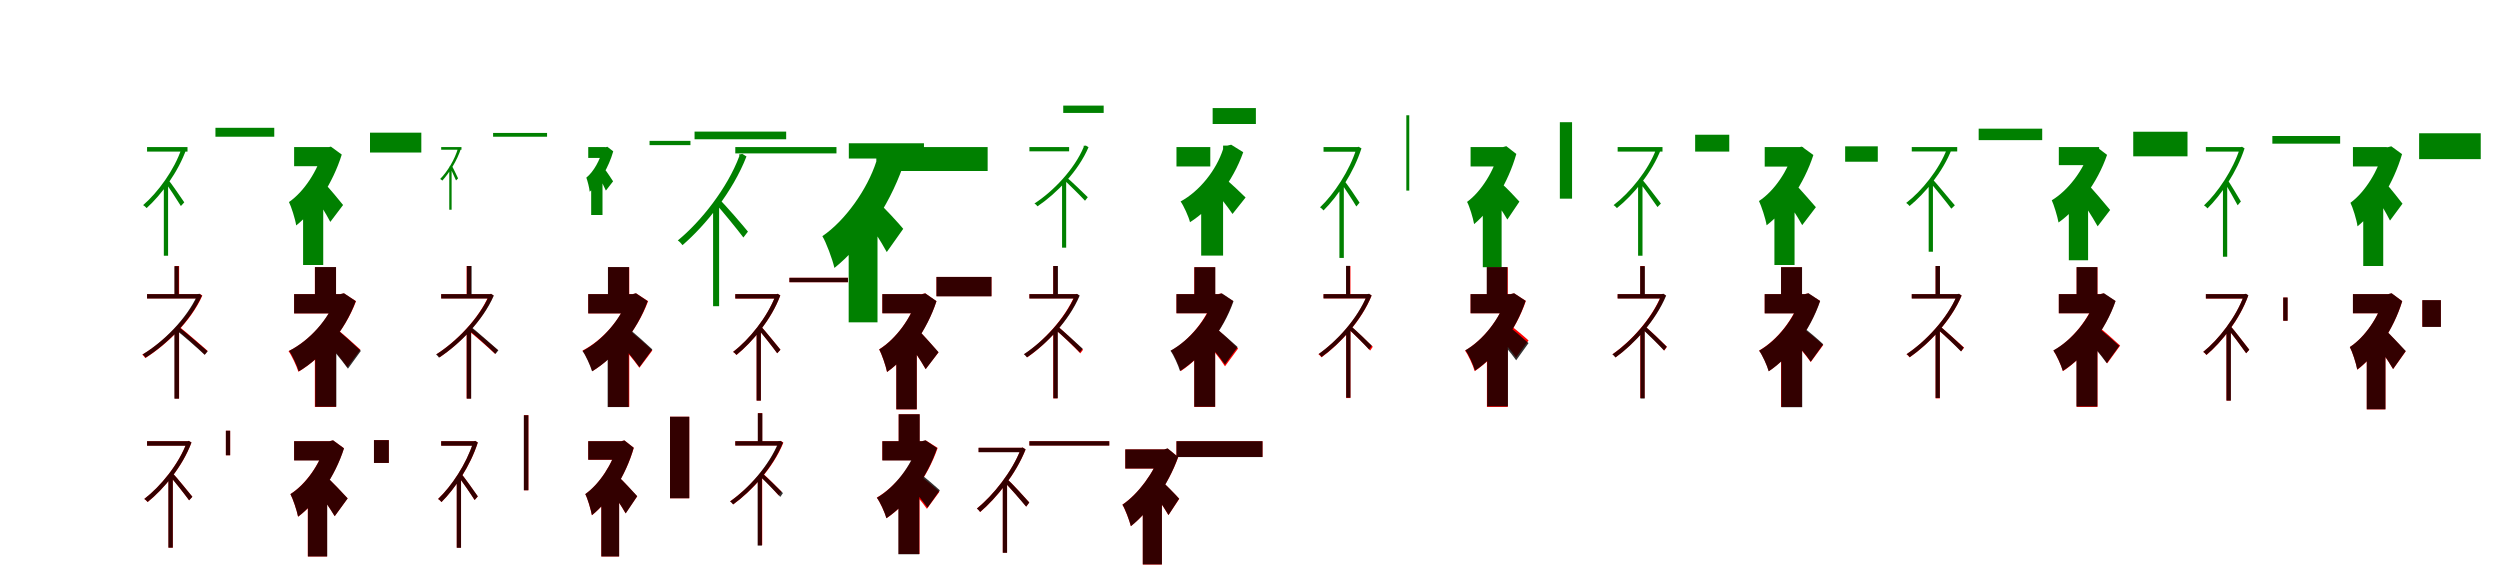 <?xml version="1.0" encoding="UTF-8"?>
<svg width="1700" height="400" xmlns="http://www.w3.org/2000/svg">
<rect width="100%" height="100%" fill="white"/>
<g fill="green" transform="translate(100 100) scale(0.1 -0.1)"><path d="M0.0 0.0V-31.0H275.0V0.0H0.0ZM114.0 -252.0V-739.0H143.0V-217.0L114.0 -252.0ZM465.0 131.0V70.0H865.0V131.0H465.0ZM142.0 -220.0 121.0 -235.0C143.0 -266.0 209.0 -366.0 230.0 -401.0L253.0 -376.0C235.0 -350.0 163.0 -243.0 142.0 -220.0ZM234.0 -2.0V-11.0C185.0 -157.0 73.0 -309.0 -27.0 -395.0C-20.0 -398.0 -8.0 -409.0 -3.0 -415.0C97.0 -324.0 212.0 -171.0 268.0 -11.0L249.0 -0.0L241.0 -2.0H234.0Z"/></g>
<g fill="green" transform="translate(200 100) scale(0.1 -0.1)"><path d="M0.0 0.0V-130.0H249.0V0.0H0.0ZM61.0 -372.0V-802.0H198.0V-208.0L61.0 -372.0ZM516.0 98.0V-37.0H865.0V98.0H516.0ZM209.0 -250.0 130.0 -318.0C162.0 -364.0 217.0 -453.0 246.0 -509.0L333.0 -394.0C315.0 -372.0 235.0 -273.0 209.0 -250.0ZM196.0 -3.0V-28.0C160.0 -160.0 68.0 -303.0 -35.0 -374.0C-20.0 -403.0 8.0 -490.0 14.0 -533.0C140.0 -434.0 264.0 -244.0 324.0 -51.0L250.0 3.0L225.0 -3.0H196.0Z"/></g>
<g fill="green" transform="translate(300 100) scale(0.1 -0.1)"><path d="M0.0 0.0V-18.0H138.0V0.0H0.0ZM55.0 -140.0V-426.0H71.0V-120.0L55.0 -140.0ZM353.0 70.0V96.0H720.0V70.0H353.0ZM70.0 -123.0 57.0 -130.0C66.0 -149.0 92.0 -207.0 101.0 -227.0L115.0 -213.0C108.0 -198.0 79.0 -136.0 70.0 -123.0ZM115.0 -1.0V-6.0C93.0 -85.0 41.0 -169.0 -7.0 -217.0C-3.0 -219.0 5.0 -225.0 8.0 -228.0C54.0 -177.0 109.0 -92.0 136.0 -6.0L124.0 0.0L119.0 -1.0H115.0Z"/></g>
<g fill="green" transform="translate(400 100) scale(0.1 -0.1)"><path d="M0.0 0.0V-74.0H117.0V0.0H0.0ZM20.0 -211.0V-462.0H97.0V-120.0L20.0 -211.0ZM417.0 42.0V13.0H695.0V42.0H417.0ZM110.0 -148.0 65.0 -186.0C80.0 -212.0 106.0 -264.0 120.0 -296.0L169.0 -233.0C161.0 -221.0 123.0 -162.0 110.0 -148.0ZM98.0 -2.0V-16.0C81.0 -87.0 37.0 -168.0 -13.0 -208.0C-6.0 -225.0 8.0 -278.0 10.0 -304.0C75.0 -246.0 140.0 -136.0 170.0 -29.0L130.0 2.0L115.0 -2.0H98.0Z"/></g>
<g fill="green" transform="translate(500 100) scale(0.1 -0.1)"><path d="M0.0 0.0V-43.0H688.0V0.0H0.0ZM-151.0 -406.0V-1082.0H-110.0V-352.0L-151.0 -406.0ZM-277.0 53.0V105.0H346.0V53.0H-277.0ZM-110.0 -354.0 -139.0 -379.0C-99.0 -422.0 18.0 -565.0 55.0 -615.0L86.0 -575.0C56.0 -538.0 -72.0 -388.0 -110.0 -354.0ZM27.0 -49.0V-63.0C-54.0 -279.0 -234.0 -507.0 -391.0 -635.0C-381.0 -641.0 -366.0 -657.0 -359.0 -667.0C-201.0 -531.0 -16.0 -301.0 76.0 -64.0L47.0 -46.0L37.0 -49.0H27.0Z"/></g>
<g fill="green" transform="translate(600 100) scale(0.1 -0.1)"><path d="M0.0 0.0V-163.0H716.0V0.0H0.0ZM-229.0 -581.0V-1192.0H-33.0V-336.0L-229.0 -581.0ZM-228.0 26.0V-78.0H283.0V26.0H-228.0ZM-35.0 -370.0 -133.0 -458.0C-87.0 -520.0 -9.0 -642.0 30.0 -714.0L142.0 -556.0C118.0 -526.0 2.0 -399.0 -35.0 -370.0ZM-41.0 -61.0V-98.0C-102.0 -287.0 -252.0 -500.0 -408.0 -606.0C-383.0 -646.0 -339.0 -763.0 -326.0 -822.0C-144.0 -678.0 43.0 -407.0 139.0 -134.0L32.0 -52.0L-3.0 -61.0H-41.0Z"/></g>
<g fill="green" transform="translate(700 100) scale(0.1 -0.1)"><path d="M0.0 0.0V-29.0H270.0V0.0H0.0ZM222.0 -242.0V-684.0H250.0V-207.0L222.0 -242.0ZM230.0 282.0V232.0H505.0V282.0H230.0ZM254.0 -207.0 235.0 -223.0C264.0 -249.0 351.0 -335.0 378.0 -365.0L397.0 -341.0C374.0 -318.0 281.0 -228.0 254.0 -207.0ZM369.0 9.0V0.0C306.0 -151.0 162.0 -301.0 34.0 -384.0C41.0 -387.0 51.0 -397.0 55.0 -403.0C184.0 -316.0 332.0 -165.0 402.0 -1.0L384.0 10.0L376.0 9.0H369.0Z"/></g>
<g fill="green" transform="translate(800 100) scale(0.1 -0.1)"><path d="M0.0 0.0V-132.0H230.0V0.0H0.0ZM168.0 -346.0V-738.0H317.0V-179.0L168.0 -346.0ZM246.0 265.0V157.0H540.0V265.0H246.0ZM332.0 -217.0 248.0 -284.0C285.0 -326.0 347.0 -404.0 381.0 -455.0L470.0 -343.0C450.0 -323.0 361.0 -237.0 332.0 -217.0ZM317.0 10.0V-14.0C271.0 -157.0 157.0 -300.0 28.0 -370.0C48.0 -397.0 83.0 -473.0 92.0 -511.0C241.0 -417.0 384.0 -234.0 454.0 -35.0L372.0 16.0L346.0 10.0H317.0Z"/></g>
<g fill="green" transform="translate(900 100) scale(0.1 -0.1)"><path d="M0.0 0.0V-32.0H234.0V0.0H0.0ZM108.0 -261.0V-754.0H138.0V-224.0L108.0 -261.0ZM583.0 216.0V-296.0H563.0V216.0H583.0ZM139.0 -226.0 118.0 -242.0C138.0 -272.0 203.0 -369.0 223.0 -404.0L245.0 -378.0C229.0 -352.0 159.0 -249.0 139.0 -226.0ZM224.0 0.0V-10.0C177.0 -161.0 72.0 -319.0 -24.0 -410.0C-17.0 -413.0 -5.0 -425.0 0.0 -431.0C97.0 -335.0 205.0 -174.0 258.0 -9.0L239.0 2.0L231.0 0.0H224.0Z"/></g>
<g fill="green" transform="translate(1000 100) scale(0.1 -0.1)"><path d="M0.0 0.0V-132.0H244.0V0.0H0.0ZM83.0 -381.0V-817.0H211.0V-215.0L83.0 -381.0ZM607.0 169.0V-351.0H690.0V169.0H607.0ZM213.0 -250.0 136.0 -321.0C167.0 -363.0 221.0 -443.0 250.0 -493.0L332.0 -371.0C314.0 -351.0 238.0 -270.0 213.0 -250.0ZM194.0 0.0V-25.0C161.0 -160.0 73.0 -302.0 -24.0 -373.0C-8.0 -401.0 17.0 -483.0 24.0 -524.0C141.0 -427.0 256.0 -241.0 311.0 -47.0L243.0 6.0L221.0 0.0H194.0Z"/></g>
<g fill="green" transform="translate(1100 100) scale(0.1 -0.1)"><path d="M0.0 0.0V-31.0H305.0V0.0H0.0ZM139.0 -251.0V-739.0H169.0V-217.0L139.0 -251.0ZM527.0 -31.0V84.0H759.0V-31.0H527.0ZM167.0 -221.0 145.0 -236.0C172.0 -268.0 247.0 -373.0 271.0 -408.0L294.0 -384.0C272.0 -357.0 190.0 -245.0 167.0 -221.0ZM263.0 -2.0V-11.0C209.0 -159.0 82.0 -311.0 -28.0 -395.0C-21.0 -398.0 -10.0 -409.0 -5.0 -415.0C106.0 -326.0 234.0 -174.0 296.0 -11.0L278.0 -0.0L270.0 -2.0H263.0Z"/></g>
<g fill="green" transform="translate(1200 100) scale(0.1 -0.1)"><path d="M0.0 0.0V-133.0H262.0V0.0H0.0ZM66.0 -372.0V-802.0H203.0V-211.0L66.0 -372.0ZM547.0 -100.0V5.0H769.0V-100.0H547.0ZM204.0 -250.0 121.0 -323.0C159.0 -374.0 221.0 -469.0 255.0 -531.0L348.0 -409.0C326.0 -385.0 234.0 -276.0 204.0 -250.0ZM196.0 -3.0V-29.0C159.0 -157.0 67.0 -298.0 -39.0 -367.0C-24.0 -397.0 6.0 -486.0 13.0 -532.0C141.0 -434.0 269.0 -246.0 331.0 -54.0L252.0 3.0L226.0 -3.0H196.0Z"/></g>
<g fill="green" transform="translate(1300 100) scale(0.1 -0.1)"><path d="M0.0 0.0V-30.0H309.0V0.0H0.0ZM115.0 -239.0V-712.0H144.0V-209.0L115.0 -239.0ZM455.0 125.0V47.0H887.0V125.0H455.0ZM138.0 -216.0 116.0 -231.0C148.0 -266.0 240.0 -380.0 269.0 -419.0L293.0 -396.0C266.0 -367.0 167.0 -243.0 138.0 -216.0ZM239.0 -4.0V-13.0C186.0 -153.0 68.0 -299.0 -38.0 -380.0C-31.0 -384.0 -20.0 -394.0 -15.0 -401.0C90.0 -315.0 212.0 -169.0 272.0 -13.0L253.0 -2.0L246.0 -4.0H239.0Z"/></g>
<g fill="green" transform="translate(1400 100) scale(0.1 -0.1)"><path d="M0.0 0.0V-123.0H274.0V0.0H0.0ZM68.0 -357.0V-770.0H199.0V-199.0L68.0 -357.0ZM506.0 104.0V-63.0H875.0V104.0H506.0ZM186.0 -243.0 116.0 -308.0C157.0 -364.0 227.0 -472.0 264.0 -539.0L349.0 -428.0C325.0 -400.0 220.0 -272.0 186.0 -243.0ZM207.0 -6.0V-29.0C166.0 -159.0 63.0 -295.0 -48.0 -362.0C-34.0 -391.0 -9.0 -473.0 -2.0 -513.0C130.0 -420.0 264.0 -241.0 328.0 -53.0L258.0 0.0L234.0 -6.0H207.0Z"/></g>
<g fill="green" transform="translate(1500 100) scale(0.1 -0.1)"><path d="M0.0 0.0V-31.0H248.0V0.0H0.0ZM116.0 -254.0V-746.0H145.0V-218.0L116.0 -254.0ZM452.0 75.0V23.0H913.0V75.0H452.0ZM145.0 -220.0 124.0 -235.0C143.0 -265.0 198.0 -362.0 216.0 -396.0L238.0 -370.0C223.0 -345.0 162.0 -242.0 145.0 -220.0ZM231.0 0.0V-9.0C184.0 -157.0 80.0 -310.0 -13.0 -397.0C-6.0 -400.0 6.0 -411.0 11.0 -417.0C104.0 -325.0 211.0 -170.0 263.0 -9.0L246.0 2.0L237.0 0.0H231.0Z"/></g>
<g fill="green" transform="translate(1600 100) scale(0.1 -0.1)"><path d="M0.0 0.0V-132.0H229.0V0.0H0.0ZM70.0 -375.0V-809.0H206.0V-208.0L70.0 -375.0ZM450.0 94.0V-82.0H869.0V94.0H450.0ZM227.0 -251.0 147.0 -319.0C175.0 -362.0 226.0 -447.0 252.0 -500.0L337.0 -385.0C321.0 -365.0 250.0 -273.0 227.0 -251.0ZM207.0 -1.0V-26.0C172.0 -160.0 83.0 -306.0 -17.0 -379.0C-2.0 -408.0 26.0 -496.0 31.0 -539.0C156.0 -439.0 277.0 -244.0 334.0 -48.0L261.0 5.0L237.0 -1.0H207.0Z"/></g>
<g fill="red" transform="translate(100 200) scale(0.1 -0.1)"><path d="M0.0 0.0V-29.0H354.0V0.0H0.0ZM188.0 -257.0V-710.0H218.0V-222.0L188.0 -257.0ZM188.0 191.0V-17.0H218.0V191.0H188.0ZM220.0 -223.0 201.0 -242.0C241.0 -272.0 357.0 -375.0 392.0 -411.0L412.0 -386.0C380.0 -358.0 255.0 -249.0 220.0 -223.0ZM345.0 0.0V-9.0C272.0 -169.0 110.0 -327.0 -33.0 -412.0C-25.0 -417.0 -17.0 -427.0 -12.0 -435.0C132.0 -344.0 297.0 -186.0 376.0 -10.0L359.0 2.0L352.0 0.0H345.0Z"/></g>
<g fill="black" opacity=".8" transform="translate(100 200) scale(0.1 -0.1)"><path d="M0.0 0.0V-30.0H346.0V0.0H0.0ZM186.0 -255.0V-711.0H217.0V-221.0L186.0 -255.0ZM186.0 190.0V-16.0H215.0V190.0H186.0ZM217.0 -225.0 195.0 -243.0C237.0 -273.0 355.0 -378.0 392.0 -413.0L412.0 -389.0C379.0 -361.0 253.0 -251.0 217.0 -225.0ZM341.0 1.0V-9.0C269.0 -167.0 111.0 -325.0 -30.0 -410.0C-23.0 -415.0 -14.0 -425.0 -10.0 -432.0C132.0 -342.0 295.0 -184.0 373.0 -10.0L356.0 2.0L348.0 1.0H341.0Z"/></g>
<g fill="red" transform="translate(200 200) scale(0.1 -0.1)"><path d="M0.0 0.0V-131.0H325.0V0.0H0.0ZM141.0 -365.0V-767.0H285.0V-193.0L141.0 -365.0ZM141.0 183.0V-60.0H285.0V183.0H141.0ZM269.0 -221.0 191.0 -292.0C239.0 -342.0 320.0 -437.0 362.0 -497.0L451.0 -378.0C423.0 -352.0 307.0 -247.0 269.0 -221.0ZM287.0 0.0V-25.0C235.0 -173.0 104.0 -317.0 -38.0 -388.0C-17.0 -416.0 17.0 -489.0 29.0 -528.0C187.0 -434.0 343.0 -253.0 421.0 -48.0L339.0 5.0L315.0 0.0H287.0Z"/></g>
<g fill="black" opacity=".8" transform="translate(200 200) scale(0.1 -0.1)"><path d="M0.0 0.0V-131.0H322.0V0.0H0.0ZM144.0 -365.0V-766.0H287.0V-193.0L144.0 -365.0ZM142.0 184.0V-58.0H285.0V184.0H142.0ZM270.0 -225.0 192.0 -296.0C241.0 -348.0 321.0 -445.0 366.0 -507.0L454.0 -386.0C426.0 -360.0 309.0 -251.0 270.0 -225.0ZM286.0 -0.0V-24.0C234.0 -172.0 105.0 -316.0 -34.0 -386.0C-13.0 -415.0 20.0 -487.0 32.0 -525.0C188.0 -433.0 344.0 -252.0 419.0 -48.0L339.0 6.0L314.0 -0.0H286.0Z"/></g>
<g fill="red" transform="translate(300 200) scale(0.1 -0.1)"><path d="M0.0 0.0V-29.0H336.0V0.0H0.0ZM173.0 -257.0V-710.0H203.0V-222.0L173.0 -257.0ZM173.0 191.0V-17.0H203.0V191.0H173.0ZM202.0 -227.0 182.0 -246.0C220.0 -274.0 331.0 -372.0 366.0 -406.0L385.0 -381.0C355.0 -355.0 235.0 -252.0 202.0 -227.0ZM324.0 0.0V-9.0C257.0 -166.0 103.0 -323.0 -32.0 -409.0C-25.0 -413.0 -16.0 -423.0 -11.0 -430.0C125.0 -339.0 281.0 -182.0 356.0 -10.0L338.0 2.0L331.0 0.0H324.0Z"/></g>
<g fill="black" opacity=".8" transform="translate(300 200) scale(0.1 -0.1)"><path d="M0.0 0.0V-30.0H340.0V0.0H0.0ZM174.0 -256.0V-711.0H204.0V-222.0L174.0 -256.0ZM175.0 191.0V-18.0H207.0V191.0H175.0ZM205.0 -224.0 184.0 -242.0C223.0 -272.0 335.0 -373.0 369.0 -407.0L389.0 -382.0C358.0 -356.0 239.0 -250.0 205.0 -224.0ZM326.0 0.0V-10.0C256.0 -168.0 102.0 -325.0 -35.0 -411.0C-28.0 -415.0 -19.0 -425.0 -15.0 -432.0C123.0 -342.0 282.0 -183.0 358.0 -10.0L340.0 2.0L333.0 0.0H326.0Z"/></g>
<g fill="red" transform="translate(400 200) scale(0.1 -0.1)"><path d="M0.0 0.0V-131.0H325.0V0.0H0.0ZM135.0 -365.0V-767.0H279.0V-193.0L135.0 -365.0ZM135.0 183.0V-60.0H279.0V183.0H135.0ZM263.0 -235.0 185.0 -305.0C231.0 -353.0 308.0 -444.0 348.0 -501.0L436.0 -383.0C410.0 -358.0 299.0 -259.0 263.0 -235.0ZM273.0 0.0V-25.0C223.0 -170.0 98.0 -314.0 -39.0 -384.0C-18.0 -412.0 16.0 -485.0 28.0 -524.0C181.0 -430.0 331.0 -250.0 407.0 -48.0L326.0 5.0L301.0 0.0H273.0Z"/></g>
<g fill="black" opacity=".8" transform="translate(400 200) scale(0.1 -0.1)"><path d="M0.0 0.0V-131.0H320.0V0.0H0.0ZM132.0 -366.0V-768.0H275.0V-194.0L132.0 -366.0ZM134.0 184.0V-62.0H277.0V184.0H134.0ZM263.0 -226.0 185.0 -296.0C230.0 -346.0 306.0 -437.0 348.0 -496.0L436.0 -376.0C410.0 -352.0 299.0 -250.0 263.0 -226.0ZM272.0 -1.0V-25.0C221.0 -172.0 97.0 -316.0 -39.0 -387.0C-18.0 -414.0 15.0 -488.0 26.0 -525.0C179.0 -433.0 331.0 -252.0 404.0 -48.0L324.0 6.0L300.0 -1.0H272.0Z"/></g>
<g fill="red" transform="translate(500 200) scale(0.1 -0.1)"><path d="M0.0 0.0V-30.0H288.0V0.0H0.0ZM145.0 -249.0V-724.0H174.0V-215.0L145.0 -249.0ZM368.0 111.0V81.0H766.0V111.0H368.0ZM173.0 -218.0 152.0 -234.0C180.0 -265.0 260.0 -367.0 285.0 -402.0L307.0 -378.0C285.0 -351.0 197.0 -242.0 173.0 -218.0ZM274.0 0.0V-9.0C219.0 -157.0 95.0 -309.0 -15.0 -393.0C-8.0 -397.0 3.0 -407.0 8.0 -414.0C118.0 -324.0 245.0 -172.0 306.0 -9.0L288.0 2.0L281.0 0.0H274.0Z"/></g>
<g fill="black" opacity=".8" transform="translate(500 200) scale(0.1 -0.1)"><path d="M0.0 0.0V-30.0H288.0V0.0H0.0ZM145.0 -248.0V-724.0H174.0V-215.0L145.0 -248.0ZM368.0 111.0V81.0H766.0V111.0H368.0ZM173.0 -218.0 151.0 -234.0C180.0 -265.0 260.0 -367.0 285.0 -402.0L307.0 -378.0C284.0 -351.0 197.0 -242.0 173.0 -218.0ZM274.0 0.0V-9.0C218.0 -157.0 95.0 -309.0 -15.0 -393.0C-8.0 -396.0 3.0 -407.0 8.0 -413.0C118.0 -324.0 245.0 -172.0 306.0 -9.0L289.0 2.0L280.0 0.0H274.0Z"/></g>
<g fill="red" transform="translate(600 200) scale(0.1 -0.1)"><path d="M0.0 0.0V-130.0H257.0V0.0H0.0ZM95.0 -365.0V-784.0H234.0V-199.0L95.0 -365.0ZM368.0 117.0V-14.0H742.0V117.0H368.0ZM240.0 -241.0 161.0 -309.0C198.0 -357.0 262.0 -451.0 294.0 -510.0L382.0 -396.0C361.0 -372.0 269.0 -266.0 240.0 -241.0ZM238.0 0.0V-25.0C197.0 -162.0 93.0 -305.0 -22.0 -376.0C-5.0 -405.0 24.0 -488.0 32.0 -530.0C169.0 -432.0 303.0 -245.0 368.0 -48.0L292.0 5.0L267.0 0.0H238.0Z"/></g>
<g fill="black" opacity=".8" transform="translate(600 200) scale(0.1 -0.1)"><path d="M0.0 0.0V-130.0H257.0V0.0H0.0ZM95.0 -365.0V-783.0H234.0V-199.0L95.0 -365.0ZM368.0 117.0V-15.0H742.0V117.0H368.0ZM240.0 -241.0 162.0 -308.0C198.0 -357.0 261.0 -451.0 295.0 -510.0L382.0 -395.0C361.0 -372.0 269.0 -266.0 240.0 -241.0ZM238.0 -1.0V-25.0C197.0 -162.0 93.0 -305.0 -21.0 -376.0C-5.0 -405.0 24.0 -488.0 32.0 -529.0C169.0 -433.0 304.0 -245.0 368.0 -48.0L292.0 5.0L268.0 -1.0H238.0Z"/></g>
<g fill="red" transform="translate(700 200) scale(0.1 -0.1)"><path d="M0.0 0.0V-29.0H318.0V0.0H0.0ZM162.0 -256.0V-709.0H191.0V-221.0L162.0 -256.0ZM162.0 191.0V-17.0H191.0V191.0H162.0ZM193.0 -219.0 172.0 -238.0C210.0 -267.0 314.0 -367.0 346.0 -403.0L365.0 -378.0C338.0 -351.0 224.0 -245.0 193.0 -219.0ZM308.0 0.0V-9.0C242.0 -166.0 94.0 -323.0 -36.0 -409.0C-29.0 -413.0 -20.0 -423.0 -15.0 -430.0C117.0 -339.0 267.0 -181.0 339.0 -10.0L321.0 2.0L315.0 0.0H308.0Z"/></g>
<g fill="black" opacity=".8" transform="translate(700 200) scale(0.1 -0.1)"><path d="M0.0 0.0V-30.0H327.0V0.0H0.0ZM163.0 -256.0V-708.0H193.0V-221.0L163.0 -256.0ZM162.0 191.0V-19.0H194.0V191.0H162.0ZM195.0 -222.0 175.0 -240.0C210.0 -268.0 311.0 -363.0 343.0 -396.0L362.0 -371.0C334.0 -346.0 226.0 -246.0 195.0 -222.0ZM310.0 0.0V-10.0C243.0 -167.0 94.0 -323.0 -38.0 -409.0C-31.0 -413.0 -22.0 -423.0 -17.0 -430.0C116.0 -340.0 269.0 -182.0 342.0 -10.0L325.0 1.0L317.0 0.0H310.0Z"/></g>
<g fill="red" transform="translate(800 200) scale(0.1 -0.1)"><path d="M0.0 0.0V-130.0H302.0V0.0H0.0ZM121.0 -365.0V-767.0H263.0V-195.0L121.0 -365.0ZM121.0 183.0V-60.0H263.0V183.0H121.0ZM259.0 -224.0 178.0 -297.0C221.0 -344.0 293.0 -433.0 330.0 -491.0L419.0 -370.0C395.0 -346.0 292.0 -248.0 259.0 -224.0ZM253.0 0.0V-25.0C207.0 -169.0 90.0 -313.0 -37.0 -384.0C-17.0 -412.0 17.0 -485.0 28.0 -524.0C173.0 -429.0 315.0 -248.0 385.0 -47.0L305.0 5.0L281.0 0.0H253.0Z"/></g>
<g fill="black" opacity=".8" transform="translate(800 200) scale(0.1 -0.1)"><path d="M0.0 0.0V-130.0H312.0V0.0H0.0ZM121.0 -365.0V-766.0H263.0V-194.0L121.0 -365.0ZM122.0 183.0V-63.0H264.0V183.0H122.0ZM258.0 -225.0 179.0 -294.0C221.0 -340.0 291.0 -424.0 330.0 -478.0L416.0 -360.0C392.0 -338.0 291.0 -247.0 258.0 -225.0ZM257.0 -1.0V-25.0C209.0 -170.0 90.0 -314.0 -41.0 -385.0C-20.0 -412.0 13.0 -486.0 24.0 -523.0C172.0 -430.0 318.0 -249.0 388.0 -48.0L309.0 5.0L285.0 -1.0H257.0Z"/></g>
<g fill="red" transform="translate(900 200) scale(0.1 -0.1)"><path d="M0.0 0.0V-29.0H305.0V0.0H0.0ZM154.0 -259.0V-707.0H183.0V-221.0L154.0 -259.0ZM154.0 191.0V-17.0H183.0V191.0H154.0ZM188.0 -220.0 170.0 -238.0C200.0 -264.0 290.0 -353.0 317.0 -384.0L335.0 -358.0C312.0 -334.0 215.0 -242.0 188.0 -220.0ZM296.0 0.0V-9.0C233.0 -166.0 90.0 -322.0 -35.0 -409.0C-28.0 -413.0 -19.0 -423.0 -14.0 -430.0C113.0 -338.0 258.0 -180.0 327.0 -10.0L310.0 2.0L303.0 0.0H296.0Z"/></g>
<g fill="black" opacity=".8" transform="translate(900 200) scale(0.1 -0.1)"><path d="M0.0 0.0V-29.0H300.0V0.0H0.0ZM154.0 -257.0V-704.0H183.0V-220.0L154.0 -257.0ZM153.0 192.0V-17.0H180.0V192.0H153.0ZM188.0 -219.0 169.0 -236.0C198.0 -262.0 283.0 -347.0 310.0 -377.0L328.0 -351.0C306.0 -328.0 214.0 -240.0 188.0 -219.0ZM295.0 1.0V-9.0C232.0 -165.0 92.0 -320.0 -33.0 -407.0C-26.0 -410.0 -17.0 -421.0 -13.0 -427.0C114.0 -336.0 258.0 -178.0 327.0 -9.0L310.0 2.0L302.0 1.0H295.0Z"/></g>
<g fill="red" transform="translate(1000 200) scale(0.1 -0.1)"><path d="M0.0 0.0V-130.0H298.0V0.0H0.0ZM111.0 -365.0V-767.0H253.0V-195.0L111.0 -365.0ZM111.0 183.0V-60.0H253.0V183.0H111.0ZM261.0 -206.0 180.0 -275.0C216.0 -313.0 277.0 -385.0 309.0 -431.0L394.0 -315.0C374.0 -296.0 289.0 -224.0 261.0 -206.0ZM244.0 0.0V-25.0C199.0 -168.0 87.0 -312.0 -38.0 -384.0C-17.0 -411.0 17.0 -485.0 28.0 -524.0C170.0 -429.0 307.0 -246.0 376.0 -46.0L296.0 5.0L272.0 0.0H244.0Z"/></g>
<g fill="black" opacity=".8" transform="translate(1000 200) scale(0.1 -0.1)"><path d="M0.0 0.0V-130.0H293.0V0.0H0.0ZM113.0 -364.0V-763.0H254.0V-194.0L113.0 -364.0ZM110.0 184.0V-59.0H250.0V184.0H110.0ZM262.0 -222.0 180.0 -291.0C216.0 -331.0 277.0 -403.0 310.0 -450.0L394.0 -333.0C374.0 -315.0 289.0 -241.0 262.0 -222.0ZM244.0 0.0V-24.0C199.0 -167.0 88.0 -311.0 -35.0 -382.0C-14.0 -409.0 20.0 -483.0 30.0 -520.0C171.0 -427.0 308.0 -244.0 374.0 -46.0L296.0 6.0L272.0 0.0H244.0Z"/></g>
<g fill="red" transform="translate(1100 200) scale(0.1 -0.1)"><path d="M0.0 0.0V-29.0H305.0V0.0H0.0ZM154.0 -259.0V-707.0H183.0V-221.0L154.0 -259.0ZM154.0 191.0V-17.0H183.0V191.0H154.0ZM188.0 -220.0 170.0 -238.0C200.0 -264.0 290.0 -353.0 317.0 -384.0L335.0 -358.0C312.0 -334.0 215.0 -242.0 188.0 -220.0ZM296.0 0.0V-9.0C233.0 -166.0 90.0 -322.0 -35.0 -409.0C-28.0 -413.0 -19.0 -423.0 -14.0 -430.0C113.0 -338.0 258.0 -180.0 327.0 -10.0L310.0 2.0L303.0 0.0H296.0Z"/></g>
<g fill="black" opacity=".8" transform="translate(1100 200) scale(0.1 -0.1)"><path d="M0.0 0.0V-30.0H308.0V0.0H0.0ZM155.0 -258.0V-710.0H184.0V-222.0L155.0 -258.0ZM153.0 190.0V-18.0H185.0V190.0H153.0ZM189.0 -221.0 169.0 -238.0C199.0 -265.0 288.0 -353.0 315.0 -383.0L334.0 -358.0C311.0 -334.0 215.0 -243.0 189.0 -221.0ZM298.0 1.0V-9.0C234.0 -166.0 91.0 -323.0 -36.0 -410.0C-29.0 -414.0 -20.0 -424.0 -15.0 -431.0C113.0 -339.0 259.0 -180.0 330.0 -10.0L312.0 2.0L304.0 1.0H298.0Z"/></g>
<g fill="red" transform="translate(1200 200) scale(0.1 -0.1)"><path d="M0.0 0.0V-130.0H298.0V0.0H0.0ZM111.0 -365.0V-767.0H253.0V-195.0L111.0 -365.0ZM111.0 183.0V-60.0H253.0V183.0H111.0ZM265.0 -237.0 184.0 -306.0C220.0 -344.0 281.0 -416.0 313.0 -462.0L398.0 -346.0C378.0 -327.0 293.0 -255.0 265.0 -237.0ZM244.0 0.0V-25.0C199.0 -168.0 87.0 -312.0 -38.0 -384.0C-17.0 -411.0 17.0 -485.0 28.0 -524.0C170.0 -429.0 307.0 -246.0 376.0 -46.0L296.0 5.0L272.0 0.0H244.0Z"/></g>
<g fill="black" opacity=".8" transform="translate(1200 200) scale(0.1 -0.1)"><path d="M0.0 0.0V-131.0H300.0V0.0H0.0ZM113.0 -366.0V-769.0H255.0V-196.0L113.0 -366.0ZM111.0 183.0V-61.0H254.0V183.0H111.0ZM260.0 -225.0 179.0 -294.0C216.0 -335.0 279.0 -410.0 313.0 -459.0L398.0 -341.0C378.0 -321.0 289.0 -244.0 260.0 -225.0ZM246.0 -0.0V-25.0C200.0 -169.0 87.0 -314.0 -38.0 -385.0C-17.0 -412.0 17.0 -487.0 27.0 -525.0C170.0 -431.0 309.0 -247.0 377.0 -47.0L298.0 6.0L274.0 -0.0H246.0Z"/></g>
<g fill="red" transform="translate(1300 200) scale(0.1 -0.1)"><path d="M0.0 0.0V-29.0H318.0V0.0H0.0ZM162.0 -256.0V-709.0H191.0V-221.0L162.0 -256.0ZM162.0 191.0V-17.0H191.0V191.0H162.0ZM193.0 -219.0 172.0 -238.0C208.0 -264.0 306.0 -357.0 336.0 -389.0L356.0 -364.0C329.0 -339.0 222.0 -243.0 193.0 -219.0ZM308.0 0.0V-9.0C242.0 -166.0 94.0 -323.0 -36.0 -409.0C-29.0 -413.0 -20.0 -423.0 -15.0 -430.0C117.0 -339.0 267.0 -181.0 339.0 -10.0L321.0 2.0L315.0 0.0H308.0Z"/></g>
<g fill="black" opacity=".8" transform="translate(1300 200) scale(0.1 -0.1)"><path d="M0.0 0.0V-30.0H317.0V0.0H0.0ZM162.0 -256.0V-706.0H191.0V-220.0L162.0 -256.0ZM162.0 191.0V-18.0H192.0V191.0H162.0ZM195.0 -221.0 175.0 -238.0C208.0 -266.0 305.0 -358.0 335.0 -390.0L353.0 -364.0C328.0 -340.0 224.0 -244.0 195.0 -221.0ZM307.0 1.0V-9.0C242.0 -166.0 95.0 -322.0 -35.0 -408.0C-28.0 -412.0 -18.0 -422.0 -14.0 -429.0C117.0 -338.0 267.0 -180.0 339.0 -10.0L322.0 2.0L314.0 1.0H307.0Z"/></g>
<g fill="red" transform="translate(1400 200) scale(0.1 -0.1)"><path d="M0.0 0.0V-130.0H302.0V0.0H0.0ZM121.0 -365.0V-767.0H263.0V-195.0L121.0 -365.0ZM121.0 183.0V-60.0H263.0V183.0H121.0ZM259.0 -214.0 179.0 -286.0C221.0 -331.0 292.0 -416.0 329.0 -471.0L417.0 -350.0C393.0 -328.0 292.0 -236.0 259.0 -214.0ZM253.0 0.0V-25.0C207.0 -169.0 90.0 -313.0 -37.0 -384.0C-17.0 -412.0 17.0 -485.0 28.0 -524.0C173.0 -429.0 315.0 -248.0 385.0 -47.0L305.0 5.0L281.0 0.0H253.0Z"/></g>
<g fill="black" opacity=".8" transform="translate(1400 200) scale(0.1 -0.1)"><path d="M0.0 0.0V-130.0H305.0V0.0H0.0ZM120.0 -364.0V-764.0H262.0V-194.0L120.0 -364.0ZM121.0 184.0V-60.0H262.0V184.0H121.0ZM261.0 -224.0 181.0 -293.0C221.0 -337.0 289.0 -418.0 326.0 -470.0L411.0 -352.0C389.0 -331.0 292.0 -245.0 261.0 -224.0ZM255.0 -0.0V-25.0C208.0 -169.0 91.0 -313.0 -37.0 -383.0C-17.0 -411.0 17.0 -484.0 27.0 -522.0C173.0 -429.0 317.0 -247.0 386.0 -47.0L307.0 6.0L283.0 -0.0H255.0Z"/></g>
<g fill="red" transform="translate(1500 200) scale(0.1 -0.1)"><path d="M0.0 0.0V-30.0H268.0V0.0H0.0ZM140.0 -249.0V-724.0H169.0V-215.0L140.0 -249.0ZM526.0 -23.0V-181.0H555.0V-23.0H526.0ZM168.0 -218.0 147.0 -234.0C174.0 -265.0 250.0 -367.0 274.0 -402.0L295.0 -378.0C274.0 -351.0 190.0 -242.0 168.0 -218.0ZM259.0 0.0V-9.0C206.0 -157.0 87.0 -309.0 -18.0 -393.0C-11.0 -397.0 -1.0 -407.0 4.0 -414.0C110.0 -324.0 230.0 -172.0 288.0 -9.0L272.0 2.0L265.0 0.0H259.0Z"/></g>
<g fill="black" opacity=".8" transform="translate(1500 200) scale(0.1 -0.1)"><path d="M0.0 0.0V-30.0H268.0V0.0H0.0ZM140.0 -248.0V-724.0H170.0V-215.0L140.0 -248.0ZM526.0 -23.0V-181.0H556.0V-23.0H526.0ZM168.0 -218.0 146.0 -234.0C174.0 -265.0 250.0 -367.0 274.0 -402.0L295.0 -378.0C273.0 -351.0 191.0 -242.0 168.0 -218.0ZM259.0 1.0V-9.0C205.0 -157.0 87.0 -309.0 -18.0 -393.0C-11.0 -396.0 -1.0 -407.0 4.0 -413.0C109.0 -324.0 230.0 -171.0 289.0 -8.0L273.0 2.0L265.0 1.0H259.0Z"/></g>
<g fill="red" transform="translate(1600 200) scale(0.1 -0.1)"><path d="M0.0 0.0V-130.0H251.0V0.0H0.0ZM94.0 -365.0V-784.0H221.0V-205.0L94.0 -365.0ZM472.0 -42.0V-222.0H598.0V-42.0H472.0ZM216.0 -241.0 138.0 -313.0C176.0 -361.0 240.0 -451.0 273.0 -510.0L359.0 -389.0C337.0 -365.0 245.0 -265.0 216.0 -241.0ZM212.0 0.0V-25.0C175.0 -155.0 83.0 -292.0 -21.0 -360.0C-5.0 -389.0 22.0 -471.0 30.0 -514.0C154.0 -419.0 276.0 -239.0 335.0 -48.0L263.0 5.0L240.0 0.0H212.0Z"/></g>
<g fill="black" opacity=".8" transform="translate(1600 200) scale(0.1 -0.1)"><path d="M0.0 0.0V-130.0H251.0V0.0H0.0ZM94.0 -365.0V-783.0H221.0V-205.0L94.0 -365.0ZM472.0 -41.0V-223.0H598.0V-41.0H472.0ZM216.0 -240.0 139.0 -312.0C176.0 -360.0 239.0 -451.0 273.0 -509.0L359.0 -387.0C336.0 -364.0 246.0 -265.0 216.0 -240.0ZM212.0 -0.0V-25.0C175.0 -155.0 83.0 -292.0 -21.0 -360.0C-5.0 -389.0 22.0 -471.0 29.0 -513.0C153.0 -420.0 277.0 -238.0 335.0 -48.0L263.0 6.0L240.0 -0.0H212.0Z"/></g>
<g fill="red" transform="translate(100 300) scale(0.1 -0.1)"><path d="M0.0 0.0V-30.0H280.0V0.0H0.0ZM146.0 -249.0V-724.0H175.0V-215.0L146.0 -249.0ZM536.0 71.0V-96.0H565.0V71.0H536.0ZM174.0 -218.0 153.0 -234.0C181.0 -265.0 261.0 -367.0 286.0 -402.0L308.0 -378.0C286.0 -351.0 198.0 -242.0 174.0 -218.0ZM270.0 0.0V-9.0C216.0 -157.0 91.0 -309.0 -19.0 -393.0C-12.0 -397.0 -1.0 -407.0 4.0 -414.0C115.0 -324.0 241.0 -172.0 302.0 -9.0L284.0 2.0L277.0 0.0H270.0Z"/></g>
<g fill="black" opacity=".8" transform="translate(100 300) scale(0.1 -0.1)"><path d="M0.0 0.0V-31.0H279.0V0.0H0.0ZM145.0 -249.0V-724.0H175.0V-215.0L145.0 -249.0ZM536.0 71.0V-96.0H565.0V71.0H536.0ZM174.0 -218.0 153.0 -234.0C180.0 -265.0 261.0 -367.0 286.0 -402.0L308.0 -378.0C285.0 -351.0 199.0 -243.0 174.0 -218.0ZM270.0 0.0V-9.0C216.0 -157.0 91.0 -309.0 -19.0 -393.0C-12.0 -396.0 -1.0 -407.0 4.0 -413.0C115.0 -324.0 241.0 -171.0 302.0 -9.0L284.0 2.0L277.0 0.0H270.0Z"/></g>
<g fill="red" transform="translate(200 300) scale(0.1 -0.1)"><path d="M0.0 0.0V-130.0H256.0V0.0H0.0ZM93.0 -365.0V-784.0H224.0V-205.0L93.0 -365.0ZM543.0 7.0V-148.0H644.0V7.0H543.0ZM218.0 -241.0 139.0 -313.0C178.0 -361.0 242.0 -451.0 276.0 -510.0L364.0 -389.0C342.0 -365.0 248.0 -265.0 218.0 -241.0ZM213.0 0.0V-25.0C176.0 -155.0 81.0 -292.0 -25.0 -360.0C-9.0 -389.0 19.0 -471.0 27.0 -514.0C153.0 -419.0 278.0 -239.0 339.0 -48.0L265.0 5.0L241.0 0.0H213.0Z"/></g>
<g fill="black" opacity=".8" transform="translate(200 300) scale(0.1 -0.1)"><path d="M0.0 0.0V-131.0H256.0V0.0H0.0ZM94.0 -365.0V-784.0H225.0V-205.0L94.0 -365.0ZM543.0 7.0V-148.0H644.0V7.0H543.0ZM218.0 -241.0 139.0 -312.0C178.0 -361.0 241.0 -452.0 276.0 -510.0L364.0 -389.0C342.0 -365.0 249.0 -265.0 218.0 -241.0ZM213.0 -0.0V-25.0C176.0 -155.0 82.0 -293.0 -25.0 -360.0C-9.0 -389.0 19.0 -471.0 27.0 -513.0C153.0 -419.0 279.0 -239.0 339.0 -49.0L265.0 6.0L241.0 -0.0H213.0Z"/></g>
<g fill="red" transform="translate(300 300) scale(0.1 -0.1)"><path d="M0.0 0.0V-30.0H229.0V0.0H0.0ZM106.0 -249.0V-724.0H135.0V-215.0L106.0 -249.0ZM563.0 177.0V-334.0H593.0V177.0H563.0ZM134.0 -218.0 113.0 -234.0C136.0 -264.0 206.0 -364.0 227.0 -400.0L249.0 -376.0C231.0 -349.0 155.0 -242.0 134.0 -218.0ZM218.0 0.0V-10.0C172.0 -154.0 71.0 -306.0 -21.0 -393.0C-14.0 -397.0 -3.0 -407.0 2.0 -414.0C95.0 -322.0 198.0 -168.0 249.0 -9.0L231.0 2.0L224.0 0.0H218.0Z"/></g>
<g fill="black" opacity=".8" transform="translate(300 300) scale(0.1 -0.1)"><path d="M0.0 0.0V-31.0H229.0V0.0H0.0ZM106.0 -249.0V-725.0H135.0V-215.0L106.0 -249.0ZM562.0 176.0V-334.0H593.0V176.0H562.0ZM134.0 -218.0 113.0 -234.0C136.0 -264.0 206.0 -365.0 228.0 -400.0L249.0 -375.0C231.0 -349.0 155.0 -242.0 134.0 -218.0ZM217.0 0.0V-10.0C171.0 -155.0 71.0 -306.0 -21.0 -393.0C-14.0 -396.0 -3.0 -407.0 2.0 -414.0C94.0 -322.0 198.0 -168.0 249.0 -9.0L232.0 2.0L224.0 0.0H217.0Z"/></g>
<g fill="red" transform="translate(400 300) scale(0.1 -0.1)"><path d="M0.0 0.0V-126.0H238.0V0.0H0.0ZM89.0 -365.0V-784.0H210.0V-205.0L89.0 -365.0ZM556.0 166.0V-388.0H687.0V166.0H556.0ZM205.0 -241.0 134.0 -309.0C167.0 -353.0 225.0 -438.0 254.0 -491.0L333.0 -375.0C313.0 -353.0 231.0 -263.0 205.0 -241.0ZM200.0 0.0V-24.0C166.0 -155.0 77.0 -291.0 -20.0 -360.0C-5.0 -387.0 18.0 -465.0 25.0 -504.0C141.0 -411.0 255.0 -233.0 310.0 -45.0L246.0 5.0L225.0 0.0H200.0Z"/></g>
<g fill="black" opacity=".8" transform="translate(400 300) scale(0.1 -0.1)"><path d="M0.0 0.0V-126.0H238.0V0.0H0.0ZM89.0 -365.0V-784.0H210.0V-205.0L89.0 -365.0ZM556.0 166.0V-388.0H687.0V166.0H556.0ZM205.0 -241.0 134.0 -308.0C167.0 -353.0 225.0 -438.0 255.0 -491.0L333.0 -374.0C313.0 -353.0 232.0 -263.0 205.0 -241.0ZM200.0 -0.0V-24.0C166.0 -155.0 77.0 -291.0 -20.0 -360.0C-5.0 -387.0 18.0 -465.0 25.0 -503.0C141.0 -411.0 256.0 -233.0 309.0 -45.0L246.0 5.0L226.0 -0.0H200.0Z"/></g>
<g fill="red" transform="translate(500 300) scale(0.1 -0.1)"><path d="M0.0 0.0V-29.0H305.0V0.0H0.0ZM154.0 -259.0V-707.0H183.0V-221.0L154.0 -259.0ZM154.0 191.0V-17.0H183.0V191.0H154.0ZM188.0 -220.0 169.0 -238.0C195.0 -261.0 271.0 -340.0 295.0 -369.0L314.0 -343.0C294.0 -322.0 211.0 -240.0 188.0 -220.0ZM296.0 0.0V-9.0C233.0 -166.0 90.0 -322.0 -35.0 -409.0C-28.0 -413.0 -19.0 -423.0 -14.0 -430.0C113.0 -338.0 258.0 -180.0 327.0 -10.0L310.0 2.0L303.0 0.0H296.0Z"/></g>
<g fill="black" opacity=".8" transform="translate(500 300) scale(0.1 -0.1)"><path d="M0.0 0.0V-30.0H302.0V0.0H0.0ZM152.0 -259.0V-710.0H181.0V-221.0L152.0 -259.0ZM153.0 190.0V-17.0H184.0V190.0H153.0ZM186.0 -221.0 166.0 -238.0C195.0 -263.0 279.0 -349.0 306.0 -379.0L324.0 -353.0C302.0 -330.0 211.0 -242.0 186.0 -221.0ZM293.0 1.0V-9.0C230.0 -166.0 89.0 -323.0 -36.0 -410.0C-29.0 -413.0 -19.0 -424.0 -15.0 -430.0C111.0 -339.0 256.0 -179.0 324.0 -10.0L307.0 2.0L299.0 1.0H293.0Z"/></g>
<g fill="red" transform="translate(600 300) scale(0.1 -0.1)"><path d="M0.0 0.0V-130.0H298.0V0.0H0.0ZM111.0 -365.0V-767.0H253.0V-195.0L111.0 -365.0ZM111.0 183.0V-60.0H253.0V183.0H111.0ZM255.0 -235.0 174.0 -304.0C210.0 -342.0 271.0 -414.0 303.0 -460.0L388.0 -344.0C368.0 -325.0 283.0 -253.0 255.0 -235.0ZM244.0 0.0V-25.0C199.0 -168.0 87.0 -312.0 -38.0 -384.0C-17.0 -411.0 17.0 -485.0 28.0 -524.0C170.0 -429.0 307.0 -246.0 376.0 -46.0L296.0 5.0L272.0 0.0H244.0Z"/></g>
<g fill="black" opacity=".8" transform="translate(600 300) scale(0.1 -0.1)"><path d="M0.0 0.0V-131.0H295.0V0.0H0.0ZM109.0 -367.0V-769.0H251.0V-196.0L109.0 -367.0ZM111.0 183.0V-61.0H254.0V183.0H111.0ZM260.0 -224.0 178.0 -293.0C214.0 -333.0 274.0 -405.0 307.0 -452.0L391.0 -334.0C372.0 -316.0 287.0 -243.0 260.0 -224.0ZM241.0 -0.0V-25.0C196.0 -168.0 86.0 -313.0 -37.0 -385.0C-16.0 -412.0 18.0 -486.0 27.0 -524.0C168.0 -430.0 305.0 -246.0 372.0 -47.0L293.0 6.0L269.0 -0.0H241.0Z"/></g>
<g fill="red" transform="translate(700 300) scale(0.1 -0.1)"><path d="M0.0 0.0V-29.0H543.0V0.0H0.0ZM-181.0 -292.0V-758.0H-152.0V-255.0L-181.0 -292.0ZM-345.0 -45.0V-74.0H-47.0V-45.0H-345.0ZM-153.0 -256.0 -173.0 -275.0C-141.0 -306.0 -50.0 -409.0 -22.0 -445.0L-1.0 -417.0C-24.0 -390.0 -124.0 -281.0 -153.0 -256.0ZM-59.0 -45.0V-55.0C-117.0 -207.0 -246.0 -368.0 -357.0 -458.0C-350.0 -463.0 -340.0 -474.0 -335.0 -482.0C-223.0 -386.0 -92.0 -223.0 -26.0 -56.0L-46.0 -43.0L-52.0 -45.0H-59.0Z"/></g>
<g fill="black" opacity=".8" transform="translate(700 300) scale(0.1 -0.1)"><path d="M0.0 0.0V-30.0H543.0V0.0H0.0ZM-181.0 -292.0V-759.0H-152.0V-254.0L-181.0 -292.0ZM-346.0 -45.0V-75.0H-46.0V-45.0H-346.0ZM-152.0 -257.0 -174.0 -274.0C-141.0 -306.0 -51.0 -410.0 -22.0 -445.0L-1.0 -417.0C-24.0 -390.0 -123.0 -282.0 -152.0 -257.0ZM-59.0 -45.0V-55.0C-118.0 -207.0 -245.0 -368.0 -357.0 -458.0C-350.0 -463.0 -340.0 -474.0 -335.0 -481.0C-224.0 -386.0 -92.0 -223.0 -26.0 -56.0L-46.0 -43.0L-53.0 -45.0H-59.0Z"/></g>
<g fill="red" transform="translate(800 300) scale(0.1 -0.1)"><path d="M0.0 0.0V-107.0H585.0V0.0H0.0ZM-229.0 -415.0V-839.0H-99.0V-244.0L-229.0 -415.0ZM-348.0 -56.0V-186.0H-81.0V-56.0H-348.0ZM-114.0 -260.0 -176.0 -321.0C-142.0 -365.0 -83.0 -452.0 -55.0 -503.0L19.0 -392.0C0.0 -370.0 -87.0 -281.0 -114.0 -260.0ZM-108.0 -56.0V-82.0C-152.0 -212.0 -259.0 -359.0 -368.0 -432.0C-350.0 -460.0 -320.0 -538.0 -310.0 -578.0C-186.0 -479.0 -56.0 -295.0 12.0 -108.0L-60.0 -50.0L-83.0 -56.0H-108.0Z"/></g>
<g fill="black" opacity=".8" transform="translate(800 300) scale(0.1 -0.1)"><path d="M0.0 0.0V-108.0H585.0V0.0H0.0ZM-229.0 -415.0V-838.0H-99.0V-244.0L-229.0 -415.0ZM-348.0 -56.0V-186.0H-81.0V-56.0H-348.0ZM-114.0 -260.0 -176.0 -320.0C-142.0 -365.0 -84.0 -452.0 -54.0 -502.0L18.0 -391.0C0.0 -370.0 -86.0 -281.0 -114.0 -260.0ZM-108.0 -56.0V-82.0C-152.0 -212.0 -259.0 -359.0 -367.0 -432.0C-349.0 -460.0 -320.0 -538.0 -310.0 -578.0C-186.0 -479.0 -55.0 -295.0 11.0 -108.0L-60.0 -49.0L-83.0 -56.0H-108.0Z"/></g>
</svg>
